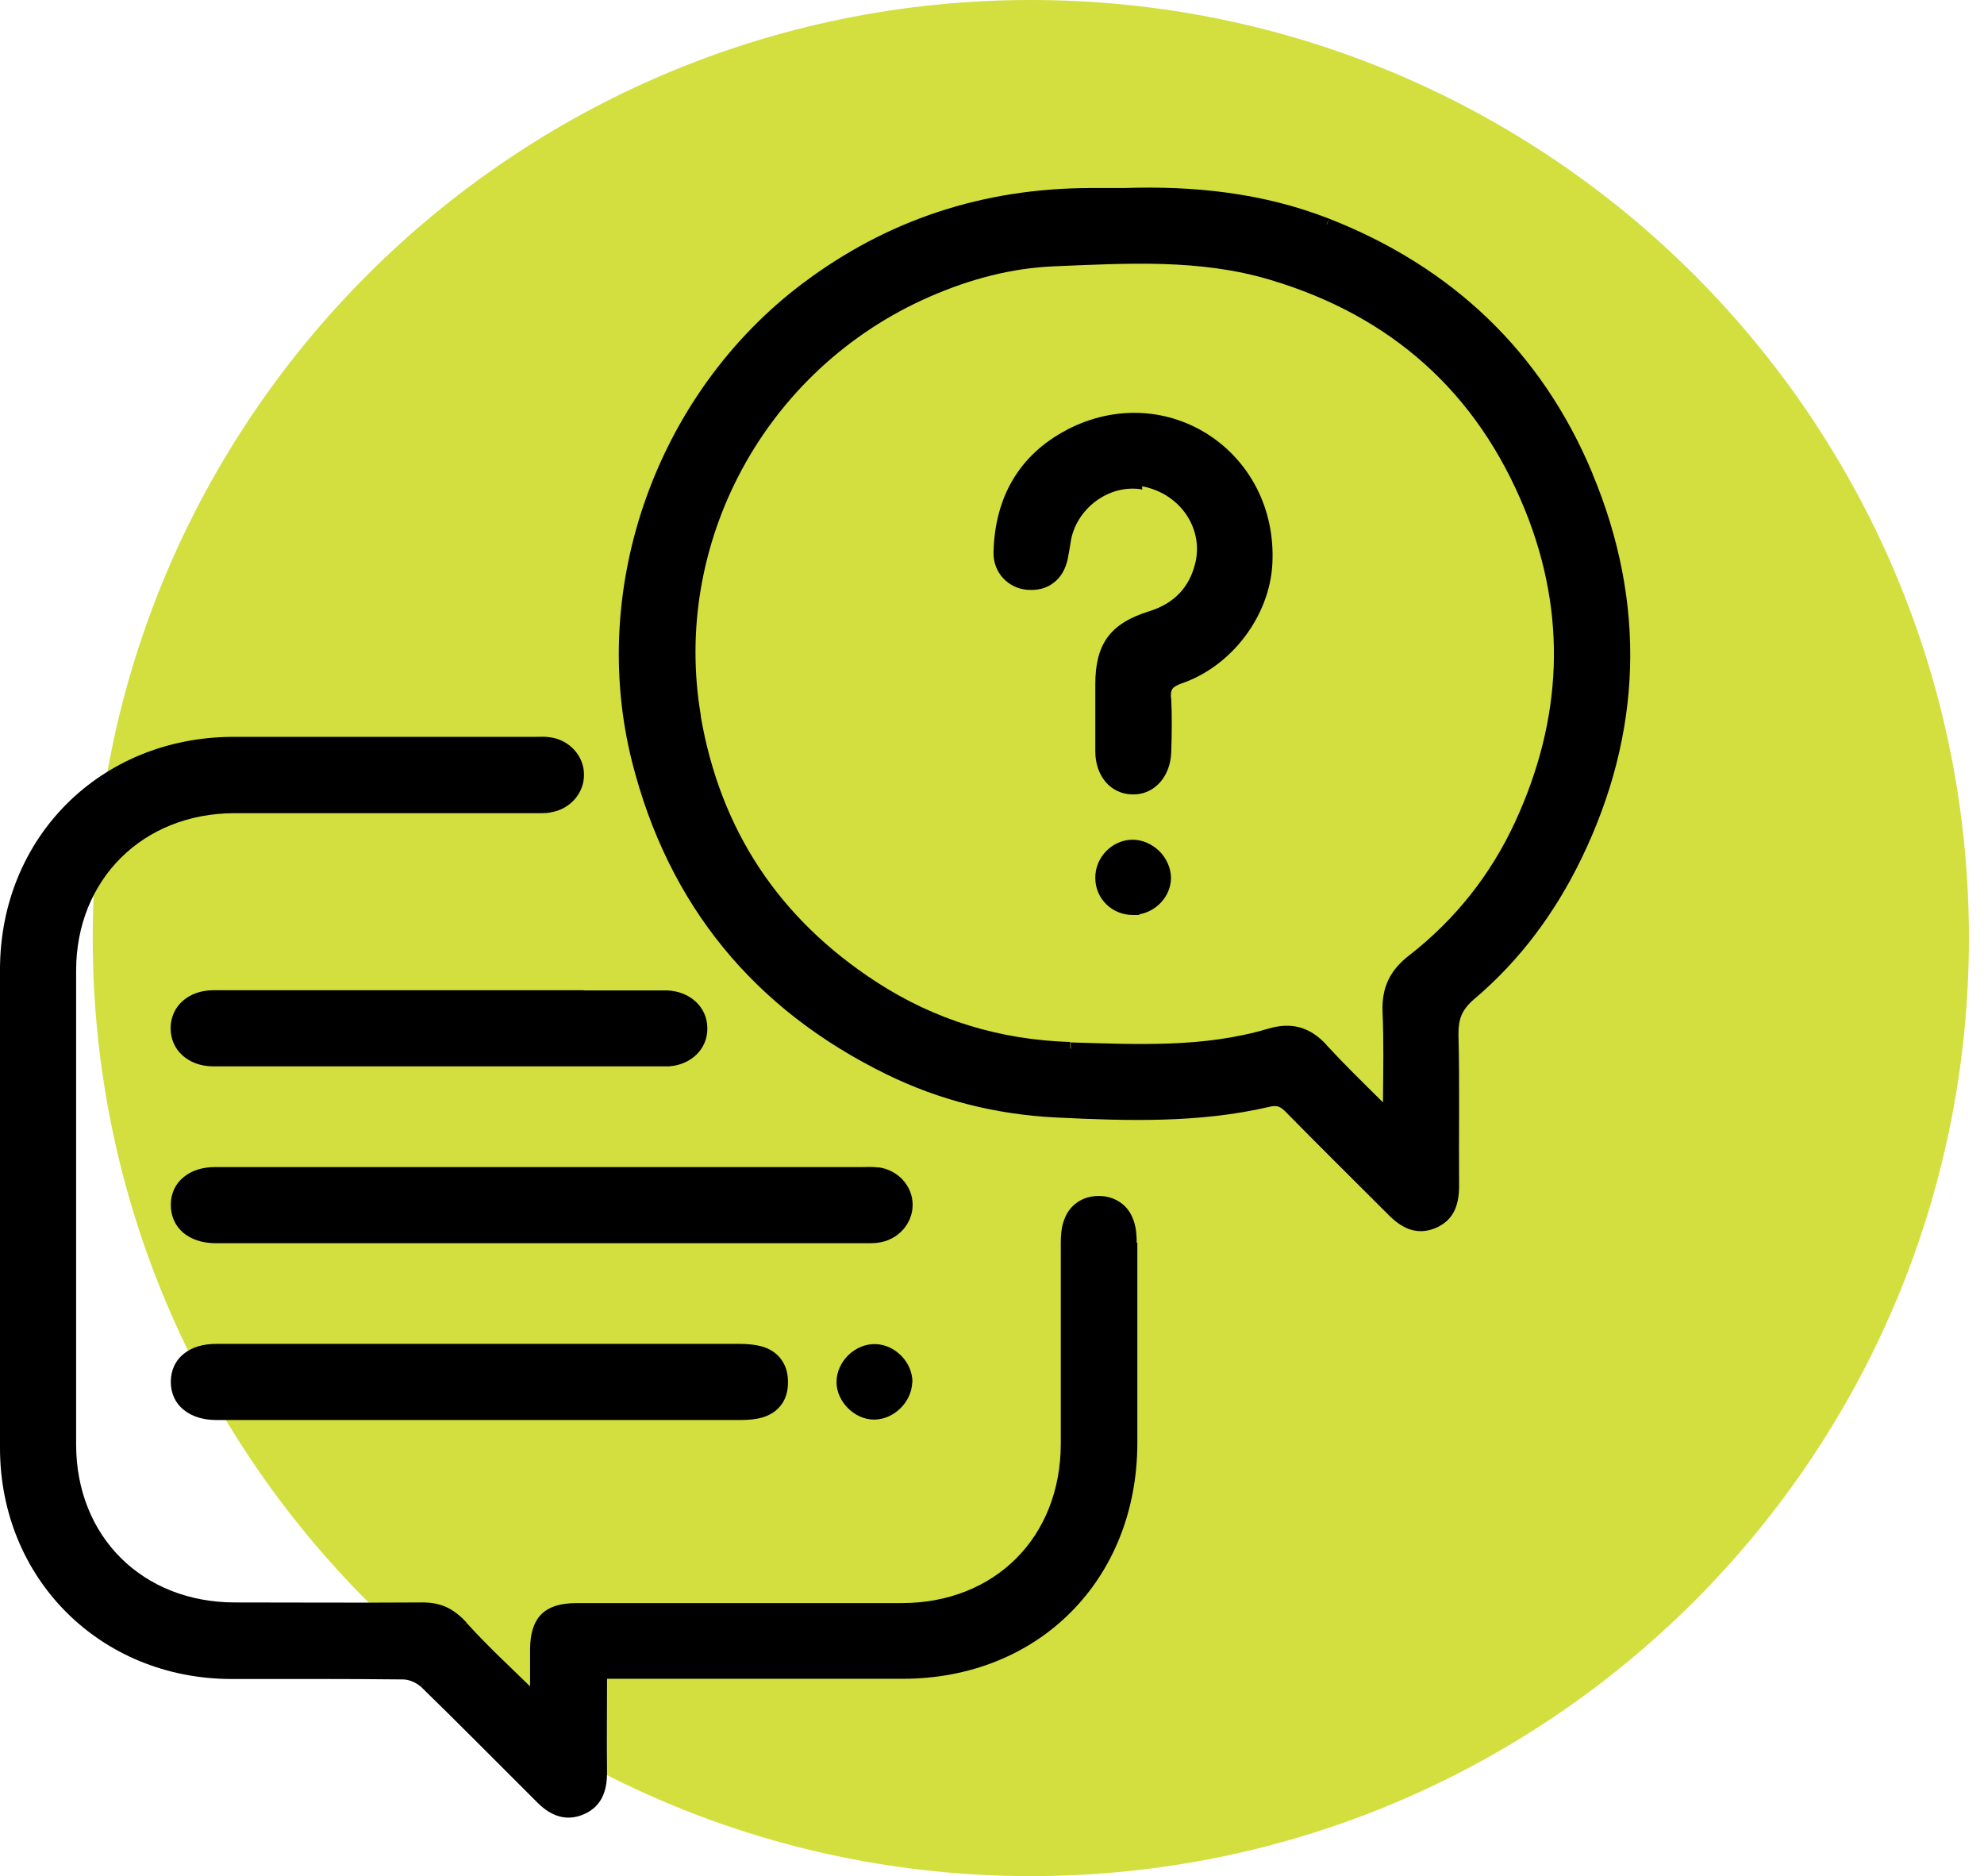 <svg width="92" height="87" viewBox="0 0 92 87" fill="none" xmlns="http://www.w3.org/2000/svg">
<path d="M47.8 87C71.824 87 91.3 67.524 91.3 43.5C91.3 19.476 71.824 0 47.8 0C23.776 0 4.3 19.476 4.3 43.5C4.3 67.524 23.776 87 47.8 87Z" fill="#D2DF3F"/>
<path d="M73.85 21.97C71.5 16.32 67.34 12.38 61.63 10.14L61.52 10.42V10.38L61.63 10.14C58.55 8.94 55.36 8.61 52.12 8.72H50.51C45.59 8.74 41.15 10.18 37.21 13.15L37.38 13.38H37.39L37.21 13.15C30.48 18.22 27.25 27.17 29.31 35.33C30.99 41.97 34.96 46.81 41.11 49.82L41.22 49.6L41.24 49.55L41.11 49.82C43.58 51.03 46.2 51.68 48.95 51.82C52.24 51.98 55.57 52.09 58.85 51.33C59.04 51.28 59.16 51.29 59.26 51.31C59.35 51.34 59.45 51.39 59.59 51.53C61.18 53.15 62.8 54.75 64.4 56.35C64.68 56.63 64.99 56.87 65.35 57C65.72 57.13 66.13 57.13 66.56 56.95C66.99 56.77 67.28 56.49 67.45 56.13C67.61 55.78 67.66 55.39 67.66 55C67.64 52.67 67.69 50.31 67.63 47.97C67.63 47.6 67.67 47.31 67.78 47.06C67.89 46.81 68.07 46.58 68.35 46.34C70.48 44.54 72.11 42.33 73.32 39.84C76.17 33.98 76.34 27.95 73.85 21.98V21.97ZM49.63 48.62V48.32C46.38 48.22 43.36 47.31 40.63 45.53C36.13 42.6 33.4 38.5 32.49 33.19L32.22 33.24H32.2L32.5 33.19C31.14 25.23 35.43 17.11 43.13 13.75C44.97 12.95 46.89 12.43 48.88 12.35V12.05H48.87V12.35C52.28 12.21 55.62 12 58.88 12.97C64.53 14.65 68.51 18.21 70.72 23.66C72.68 28.51 72.45 33.36 70.26 38.11C69.13 40.56 67.48 42.64 65.35 44.3C64.92 44.63 64.59 45 64.38 45.44C64.17 45.88 64.09 46.36 64.11 46.92C64.17 48.27 64.14 49.62 64.13 51.12C63.18 50.18 62.32 49.34 61.5 48.45L61.29 48.65L61.51 48.45C61.13 48.04 60.73 47.77 60.26 47.64C59.8 47.52 59.31 47.55 58.78 47.71C55.81 48.59 52.76 48.43 49.65 48.34V48.54V48.64L49.63 48.62Z" fill="black"/>
<path d="M52.71 57.64C52.71 57.32 52.69 56.95 52.57 56.61C52.45 56.25 52.24 55.96 51.95 55.76C51.66 55.56 51.32 55.46 50.95 55.46C50.58 55.46 50.23 55.56 49.95 55.76C49.66 55.96 49.45 56.25 49.33 56.61C49.21 56.95 49.19 57.32 49.19 57.64C49.19 60.74 49.19 63.84 49.19 66.94C49.19 69.12 48.42 70.97 47.12 72.27C45.82 73.57 43.98 74.34 41.81 74.34C36.79 74.34 31.76 74.34 26.73 74.34C26.05 74.34 25.49 74.48 25.11 74.85C24.73 75.23 24.59 75.78 24.58 76.45C24.58 77.02 24.58 77.6 24.58 78.2C23.53 77.18 22.54 76.26 21.64 75.26L21.42 75.45L21.64 75.25C21.36 74.94 21.06 74.7 20.73 74.54C20.39 74.38 20.02 74.31 19.6 74.31C16.7 74.33 13.8 74.31 10.9 74.31C6.6 74.31 3.53 71.25 3.53 66.98C3.53 59.66 3.53 52.34 3.53 45.01C3.53 40.79 6.62 37.72 10.86 37.71H24.76C24.98 37.71 25.26 37.72 25.53 37.68L25.49 37.39L25.53 37.67C26.42 37.54 27.09 36.79 27.08 35.92C27.08 35.05 26.4 34.31 25.51 34.19C25.27 34.15 25.01 34.17 24.81 34.17C20.13 34.17 15.44 34.17 10.76 34.17V34.47V34.37V34.17C4.65 34.21 0.01 38.83 0 44.95C0 52.35 0 59.74 0 67.14H0.24H0.3H0C0 73.21 4.65 77.85 10.73 77.86C13.39 77.86 16.05 77.85 18.7 77.88C18.96 77.88 19.31 78.03 19.5 78.21L19.71 78L19.51 78.21C21.31 79.96 23.07 81.75 24.85 83.52C25.12 83.8 25.44 84.06 25.81 84.19C26.19 84.33 26.62 84.33 27.08 84.13C27.51 83.94 27.79 83.65 27.95 83.29C28.11 82.94 28.15 82.55 28.15 82.16H27.87H27.85H28.15C28.13 80.75 28.15 79.34 28.15 77.85H41.85C48.16 77.85 52.73 73.26 52.74 66.92C52.74 63.82 52.74 60.72 52.74 57.62L52.71 57.64Z" fill="black"/>
<path d="M40.73 54.14C40.46 54.1 40.18 54.12 39.96 54.12H25.11C20.06 54.12 15.02 54.12 9.97 54.12C9.39 54.12 8.88 54.28 8.51 54.59C8.13 54.9 7.92 55.35 7.92 55.87C7.92 56.39 8.12 56.84 8.49 57.16C8.86 57.47 9.36 57.64 9.94 57.65H40.01C40.21 57.65 40.46 57.66 40.7 57.63C41.62 57.52 42.33 56.76 42.32 55.85H42.02H42.08H42.32C42.31 54.98 41.63 54.25 40.73 54.13V54.14Z" fill="black"/>
<path d="M36.54 64.09C36.54 63.73 36.46 63.38 36.26 63.09C36.07 62.8 35.77 62.58 35.4 62.46C35.04 62.35 34.65 62.32 34.3 62.32C30.3 62.32 26.31 62.32 22.31 62.32H22.01C18.02 62.32 14.02 62.32 10.03 62.32C9.42 62.32 8.9 62.47 8.52 62.78C8.13 63.09 7.92 63.55 7.92 64.08C7.92 64.61 8.13 65.07 8.52 65.38C8.9 65.69 9.43 65.85 10.03 65.85H10.18C18.22 65.85 26.26 65.85 34.3 65.85C34.65 65.85 35.03 65.83 35.39 65.72C35.77 65.6 36.06 65.39 36.26 65.1C36.46 64.81 36.54 64.47 36.54 64.1V64.09Z" fill="black"/>
<path d="M27.07 45.92H20.62H20.43C16.92 45.92 13.41 45.92 9.9 45.92C9.34 45.92 8.85 46.09 8.49 46.4C8.13 46.71 7.92 47.15 7.91 47.66C7.91 48.17 8.1 48.62 8.46 48.94C8.81 49.26 9.3 49.44 9.85 49.45H30.49C30.64 49.45 30.84 49.45 31.02 49.45C32.04 49.38 32.82 48.65 32.8 47.67C32.79 46.69 32 45.99 30.98 45.93C30.8 45.93 30.61 45.93 30.46 45.93H27.07V45.92Z" fill="black"/>
<path d="M42.31 64.12C42.33 63.2 41.53 62.36 40.61 62.33C40.13 62.31 39.67 62.52 39.34 62.84C39.01 63.16 38.79 63.61 38.79 64.09C38.79 64.56 39.01 64.99 39.32 65.3C39.63 65.61 40.06 65.83 40.53 65.83C41.44 65.83 42.27 65.03 42.3 64.11L42.31 64.12Z" fill="black"/>
<path d="M52.96 22.55C54.72 22.88 55.81 24.49 55.43 26.1L55.62 26.15L55.72 26.17L55.43 26.1C55.15 27.26 54.43 27.99 53.28 28.35L53.35 28.58V28.56L53.28 28.35C52.41 28.62 51.77 28.99 51.36 29.55C50.95 30.11 50.79 30.83 50.79 31.74V31.76V31.78V31.8V31.82V31.84V31.86V31.88V31.9V31.92V31.94V31.96V31.98V32V32.02V32.04V32.06V32.08V32.1V32.12V32.14V32.16V32.18V32.2V32.22V32.24V32.26V32.28V32.3V32.32V32.34V32.36V32.38V32.4V32.42V32.44V32.46V32.48V32.5V32.52V32.54V32.56V32.58V32.6V32.62V32.64V32.66V32.68V32.7V32.72V32.74V32.76V32.78V32.8V32.82V32.84V32.85V33.15C50.79 33.7 50.79 34.28 50.79 34.84C50.79 35.4 50.96 35.89 51.26 36.25C51.56 36.61 52 36.83 52.5 36.84C53.53 36.87 54.27 36.01 54.31 34.9C54.34 34.07 54.35 33.23 54.31 32.38L54.01 32.4L54.3 32.38C54.28 32.13 54.32 32.01 54.37 31.94C54.42 31.87 54.53 31.79 54.77 31.7C57.11 30.91 58.87 28.57 59 26.16C59.28 20.95 54.11 17.52 49.47 19.93L49.61 20.2L49.48 19.93C47.23 21.1 46.13 23.1 46.07 25.61H46.37H46.31H46.07C46.05 26.55 46.74 27.27 47.62 27.35C48.09 27.39 48.52 27.29 48.85 27.03C49.19 26.78 49.41 26.39 49.51 25.93C49.56 25.68 49.6 25.43 49.64 25.19C49.85 23.6 51.44 22.42 52.97 22.7L52.96 22.55Z" fill="black"/>
<path d="M52.49 38.94C51.55 38.96 50.78 39.77 50.79 40.71C50.79 41.67 51.56 42.43 52.53 42.43H52.83V42.4C53.63 42.26 54.29 41.56 54.3 40.72C54.3 40.24 54.08 39.79 53.76 39.47C53.43 39.15 52.98 38.93 52.49 38.94Z" fill="black"/>
</svg>
